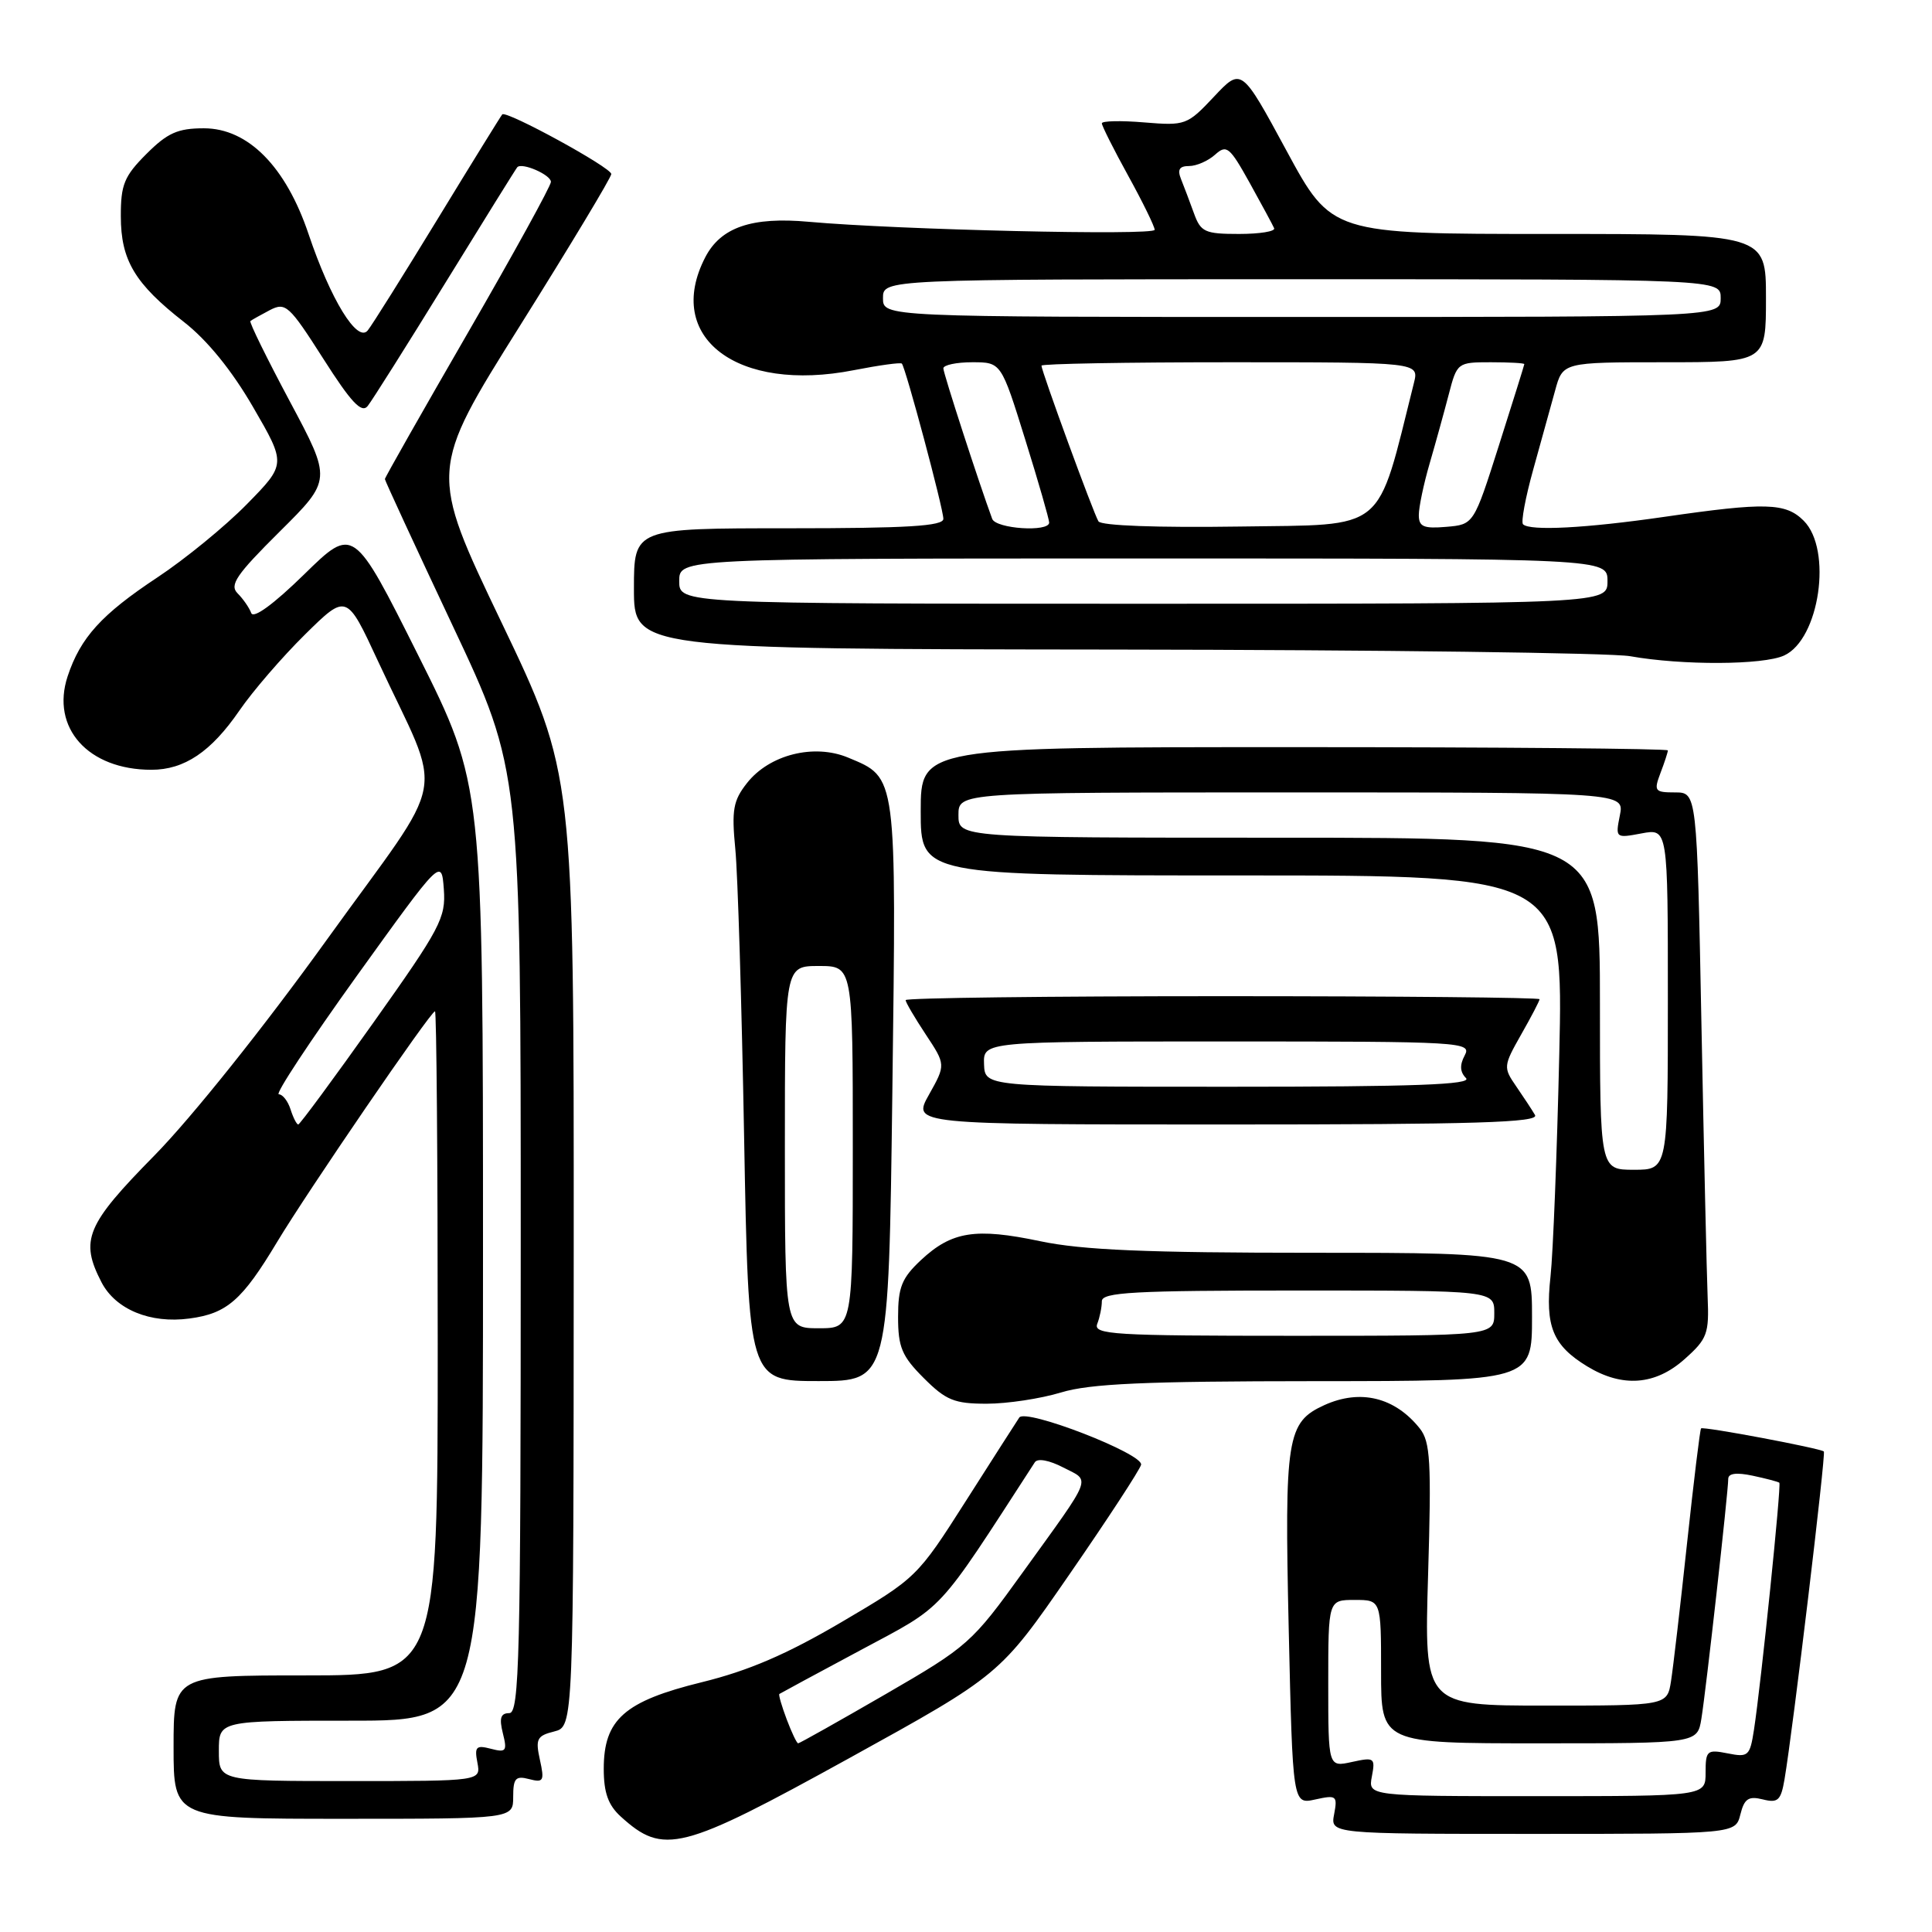 <?xml version="1.0" encoding="UTF-8" standalone="no"?>
<!DOCTYPE svg PUBLIC "-//W3C//DTD SVG 1.1//EN" "http://www.w3.org/Graphics/SVG/1.1/DTD/svg11.dtd" >
<svg xmlns="http://www.w3.org/2000/svg" xmlns:xlink="http://www.w3.org/1999/xlink" version="1.1" viewBox="0 0 256 256">
 <g >
 <path fill="currentColor"
d=" M 112.52 232.97 C 132.50 221.94 132.50 221.94 141.70 208.62 C 146.76 201.30 151.03 194.76 151.20 194.09 C 151.55 192.65 135.90 186.58 135.06 187.83 C 134.75 188.29 131.57 193.25 128.00 198.86 C 121.55 208.99 121.43 209.10 111.50 214.94 C 104.23 219.21 99.18 221.38 93.00 222.90 C 82.74 225.42 80.00 227.83 80.00 234.38 C 80.00 237.54 80.59 239.19 82.25 240.70 C 87.93 245.86 90.22 245.27 112.52 232.97 Z  M 230.61 240.42 C 231.13 238.33 231.69 237.96 233.58 238.43 C 235.59 238.94 235.98 238.57 236.46 235.76 C 237.57 229.22 241.96 192.62 241.67 192.33 C 241.24 191.91 225.69 188.98 225.40 189.27 C 225.26 189.40 224.43 196.26 223.54 204.51 C 222.66 212.75 221.70 220.96 221.42 222.75 C 220.91 226.00 220.91 226.00 204.81 226.00 C 188.71 226.00 188.71 226.00 189.23 208.66 C 189.68 193.64 189.53 191.05 188.13 189.28 C 184.83 185.14 180.25 184.02 175.47 186.19 C 170.51 188.46 170.19 190.46 170.76 215.80 C 171.29 239.10 171.29 239.10 174.28 238.44 C 177.09 237.82 177.24 237.94 176.78 240.39 C 176.28 243.00 176.28 243.00 203.12 243.00 C 229.96 243.00 229.96 243.00 230.61 240.42 Z  M 68.00 238.09 C 68.00 235.63 68.32 235.27 70.11 235.74 C 72.02 236.24 72.16 235.99 71.54 233.18 C 70.93 230.42 71.15 230.00 73.43 229.43 C 76.00 228.78 76.00 228.78 76.02 165.64 C 76.04 102.50 76.04 102.50 66.44 82.45 C 56.84 62.39 56.84 62.39 68.92 43.13 C 75.56 32.54 81.00 23.50 81.00 23.06 C 81.00 22.20 67.06 14.58 66.55 15.16 C 66.38 15.35 62.53 21.57 58.00 29.00 C 53.47 36.42 49.30 43.08 48.73 43.78 C 47.36 45.49 43.81 39.71 40.88 31.00 C 37.87 22.06 32.86 17.00 27.02 17.00 C 23.55 17.00 22.19 17.61 19.40 20.40 C 16.46 23.34 16.00 24.46 16.01 28.65 C 16.01 34.49 17.87 37.59 24.38 42.67 C 27.46 45.07 30.72 49.08 33.54 53.95 C 37.92 61.50 37.92 61.50 32.71 66.81 C 29.85 69.73 24.51 74.09 20.87 76.50 C 13.45 81.41 10.66 84.48 8.96 89.62 C 6.71 96.45 11.68 102.00 20.06 102.00 C 24.43 102.00 27.96 99.62 31.71 94.17 C 33.47 91.60 37.39 87.06 40.42 84.07 C 45.93 78.64 45.93 78.64 50.07 87.57 C 58.84 106.46 59.70 101.75 43.32 124.50 C 34.96 136.12 25.38 148.10 20.47 153.10 C 11.41 162.30 10.56 164.32 13.45 169.91 C 15.32 173.51 19.91 175.41 25.10 174.71 C 30.08 174.05 32.08 172.30 36.73 164.55 C 40.77 157.83 57.07 134.00 57.64 134.00 C 57.84 134.00 58.00 153.80 58.00 178.00 C 58.00 222.00 58.00 222.00 40.50 222.00 C 23.00 222.00 23.00 222.00 23.00 231.50 C 23.00 241.00 23.00 241.00 45.50 241.00 C 68.00 241.00 68.00 241.00 68.00 238.09 Z  M 140.59 184.51 C 144.45 183.34 151.68 183.02 174.25 183.01 C 203.00 183.00 203.00 183.00 203.00 174.50 C 203.00 166.00 203.00 166.00 174.07 166.00 C 151.91 166.00 143.42 165.64 137.85 164.47 C 129.25 162.66 126.11 163.16 122.03 166.97 C 119.49 169.35 119.00 170.56 119.00 174.50 C 119.00 178.51 119.50 179.70 122.40 182.60 C 125.35 185.55 126.46 186.00 130.74 186.00 C 133.46 186.00 137.89 185.33 140.59 184.51 Z  M 118.24 144.75 C 118.78 102.36 118.88 103.10 112.39 100.39 C 107.87 98.50 101.94 99.99 98.98 103.76 C 97.15 106.08 96.93 107.32 97.43 112.48 C 97.76 115.79 98.28 133.01 98.60 150.75 C 99.19 183.00 99.19 183.00 108.47 183.00 C 117.75 183.00 117.75 183.00 118.24 144.75 Z  M 223.23 180.08 C 226.23 177.41 226.48 176.72 226.27 171.83 C 226.15 168.90 225.78 152.66 225.45 135.75 C 224.85 105.00 224.85 105.00 221.95 105.00 C 219.25 105.00 219.12 104.82 220.02 102.43 C 220.56 101.02 221.00 99.67 221.00 99.43 C 221.00 99.20 198.73 99.00 171.50 99.00 C 122.00 99.00 122.00 99.00 122.00 107.50 C 122.00 116.00 122.00 116.00 164.58 116.00 C 207.16 116.00 207.16 116.00 206.61 139.75 C 206.31 152.81 205.79 166.04 205.45 169.15 C 204.72 175.76 205.75 178.27 210.31 181.05 C 214.97 183.89 219.34 183.56 223.23 180.08 Z  M 203.40 147.75 C 203.00 147.06 201.87 145.35 200.90 143.94 C 199.18 141.45 199.20 141.25 201.56 137.08 C 202.90 134.73 204.00 132.62 204.00 132.40 C 204.00 132.18 185.10 132.00 162.00 132.00 C 138.90 132.00 120.00 132.23 120.00 132.52 C 120.00 132.81 121.20 134.85 122.66 137.06 C 125.32 141.08 125.32 141.08 123.10 145.04 C 120.87 149.00 120.87 149.00 162.50 149.00 C 195.51 149.00 203.97 148.74 203.40 147.75 Z  M 236.40 86.86 C 241.10 84.72 242.83 72.83 239.00 69.00 C 236.61 66.61 233.95 66.54 220.50 68.49 C 210.13 69.99 202.72 70.38 201.81 69.47 C 201.52 69.19 202.13 65.92 203.16 62.22 C 204.19 58.53 205.49 53.81 206.06 51.75 C 207.08 48.00 207.08 48.00 220.54 48.00 C 234.00 48.00 234.00 48.00 234.00 39.50 C 234.00 31.00 234.00 31.00 205.22 31.00 C 176.44 31.00 176.44 31.00 170.47 19.97 C 164.50 8.94 164.50 8.94 160.86 12.81 C 157.32 16.58 157.07 16.67 151.61 16.22 C 148.53 15.96 146.00 16.02 146.00 16.34 C 146.00 16.67 147.57 19.80 149.50 23.30 C 151.43 26.80 153.00 30.02 153.00 30.45 C 153.00 31.24 118.96 30.45 107.18 29.39 C 99.62 28.70 95.51 30.11 93.45 34.09 C 87.96 44.71 97.69 52.09 113.14 49.05 C 116.47 48.40 119.33 48.00 119.50 48.18 C 120.00 48.71 125.00 67.40 125.00 68.75 C 125.00 69.71 120.23 70.00 104.50 70.00 C 84.00 70.00 84.00 70.00 84.00 78.00 C 84.00 86.00 84.00 86.00 147.75 86.07 C 182.81 86.11 213.53 86.51 216.00 86.95 C 222.90 88.18 233.62 88.13 236.40 86.86 Z  M 104.24 227.82 C 103.58 226.06 103.14 224.56 103.27 224.46 C 103.40 224.37 108.22 221.76 114.00 218.67 C 125.36 212.58 123.91 214.15 137.12 193.76 C 137.48 193.20 139.02 193.48 140.89 194.45 C 144.54 196.33 144.94 195.28 135.54 208.32 C 128.79 217.70 128.27 218.16 117.34 224.49 C 111.15 228.07 105.94 231.00 105.76 231.00 C 105.58 231.00 104.90 229.57 104.24 227.82 Z  M 181.78 235.39 C 182.25 232.92 182.11 232.82 179.14 233.47 C 176.00 234.16 176.00 234.16 176.00 223.08 C 176.00 212.00 176.00 212.00 179.50 212.00 C 183.00 212.00 183.00 212.00 183.00 221.50 C 183.00 231.00 183.00 231.00 203.95 231.00 C 224.91 231.00 224.91 231.00 225.44 227.75 C 226.05 224.05 229.00 197.68 229.00 195.97 C 229.00 195.22 230.09 195.08 232.25 195.54 C 234.04 195.92 235.62 196.34 235.77 196.47 C 236.06 196.72 233.36 223.01 232.41 229.21 C 231.87 232.69 231.66 232.88 228.92 232.33 C 226.19 231.79 226.00 231.96 226.00 234.88 C 226.00 238.00 226.00 238.00 203.64 238.00 C 181.28 238.00 181.28 238.00 181.78 235.39 Z  M 29.00 232.00 C 29.00 228.00 29.00 228.00 46.50 228.00 C 64.00 228.00 64.00 228.00 64.00 165.99 C 64.00 103.98 64.00 103.98 55.42 86.84 C 46.84 69.71 46.84 69.71 40.30 76.11 C 36.26 80.06 33.58 82.02 33.29 81.23 C 33.03 80.53 32.22 79.36 31.49 78.63 C 30.37 77.52 31.30 76.16 37.06 70.44 C 43.96 63.59 43.96 63.59 38.41 53.20 C 35.36 47.48 33.00 42.69 33.18 42.54 C 33.36 42.39 34.51 41.75 35.74 41.10 C 37.84 40.01 38.30 40.42 42.83 47.52 C 46.53 53.33 47.91 54.80 48.72 53.80 C 49.29 53.09 53.92 45.75 59.00 37.50 C 64.08 29.25 68.37 22.35 68.54 22.16 C 69.15 21.48 73.00 23.16 73.00 24.10 C 73.00 24.63 68.05 33.62 62.00 44.09 C 55.95 54.56 51.00 63.28 51.00 63.48 C 51.00 63.68 55.05 72.44 60.00 82.95 C 69.00 102.05 69.00 102.05 69.00 164.52 C 69.00 219.74 68.82 227.00 67.48 227.00 C 66.34 227.00 66.13 227.65 66.63 229.66 C 67.23 232.04 67.06 232.25 65.04 231.72 C 63.09 231.21 62.85 231.45 63.26 233.57 C 63.72 236.00 63.72 236.00 46.36 236.00 C 29.00 236.00 29.00 236.00 29.00 232.00 Z  M 38.50 147.00 C 38.15 145.90 37.45 145.00 36.94 145.00 C 36.42 145.00 41.07 137.96 47.25 129.35 C 58.50 113.71 58.50 113.71 58.81 117.82 C 59.09 121.62 58.36 122.99 49.50 135.47 C 44.22 142.91 39.73 149.00 39.52 149.00 C 39.31 149.00 38.85 148.10 38.50 147.00 Z  M 145.39 175.42 C 145.73 174.55 146.00 173.20 146.00 172.42 C 146.00 171.23 150.22 171.00 172.00 171.00 C 198.00 171.00 198.00 171.00 198.00 174.00 C 198.00 177.00 198.00 177.00 171.39 177.00 C 147.54 177.00 144.85 176.84 145.39 175.42 Z  M 104.00 152.00 C 104.00 128.00 104.00 128.00 108.50 128.00 C 113.00 128.00 113.00 128.00 113.00 152.00 C 113.00 176.00 113.00 176.00 108.50 176.00 C 104.00 176.00 104.00 176.00 104.00 152.00 Z  M 212.00 133.00 C 212.00 111.00 212.00 111.00 169.50 111.00 C 127.00 111.00 127.00 111.00 127.00 108.00 C 127.00 105.00 127.00 105.00 171.12 105.00 C 215.25 105.00 215.25 105.00 214.64 108.04 C 214.04 111.05 214.07 111.08 217.52 110.43 C 221.00 109.78 221.00 109.78 221.00 132.39 C 221.00 155.00 221.00 155.00 216.50 155.00 C 212.00 155.00 212.00 155.00 212.00 133.00 Z  M 130.39 141.00 C 130.29 138.00 130.29 138.00 162.68 138.00 C 193.86 138.00 195.03 138.07 194.08 139.85 C 193.40 141.12 193.45 142.05 194.25 142.85 C 195.12 143.72 187.46 144.00 162.95 144.00 C 130.50 144.00 130.50 144.00 130.39 141.00 Z  M 90.00 77.00 C 90.00 74.00 90.00 74.00 151.50 74.00 C 213.00 74.00 213.00 74.00 213.00 77.00 C 213.00 80.00 213.00 80.00 151.50 80.00 C 90.00 80.00 90.00 80.00 90.00 77.00 Z  M 131.47 68.75 C 129.74 64.06 125.00 49.48 125.00 48.81 C 125.00 48.37 126.72 48.00 128.83 48.00 C 132.66 48.00 132.66 48.00 135.85 58.25 C 137.61 63.89 139.03 68.84 139.02 69.25 C 138.99 70.54 131.96 70.07 131.47 68.75 Z  M 145.55 69.08 C 144.90 68.03 138.00 49.18 138.00 48.45 C 138.00 48.20 149.26 48.00 163.02 48.00 C 188.04 48.00 188.04 48.00 187.35 50.75 C 182.32 70.83 183.96 69.47 164.22 69.77 C 153.43 69.93 145.91 69.66 145.55 69.08 Z  M 188.00 68.24 C 188.00 67.21 188.64 64.14 189.43 61.43 C 190.22 58.72 191.36 54.59 191.97 52.25 C 193.06 48.05 193.13 48.00 197.54 48.00 C 199.99 48.00 201.99 48.11 201.98 48.25 C 201.97 48.39 200.46 53.22 198.62 59.00 C 195.28 69.50 195.28 69.50 191.64 69.81 C 188.63 70.07 188.00 69.79 188.00 68.24 Z  M 117.00 39.50 C 117.00 37.00 117.00 37.00 172.50 37.00 C 228.00 37.00 228.00 37.00 228.00 39.50 C 228.00 42.00 228.00 42.00 172.50 42.00 C 117.00 42.00 117.00 42.00 117.00 39.50 Z  M 158.20 28.25 C 157.65 26.74 156.89 24.71 156.50 23.75 C 155.98 22.47 156.27 22.00 157.56 22.00 C 158.54 22.00 160.09 21.32 161.01 20.49 C 162.53 19.12 162.93 19.45 165.59 24.23 C 167.19 27.12 168.65 29.82 168.83 30.24 C 169.02 30.66 166.92 31.00 164.18 31.00 C 159.65 31.00 159.10 30.75 158.20 28.25 Z "/>
</g>
</svg>